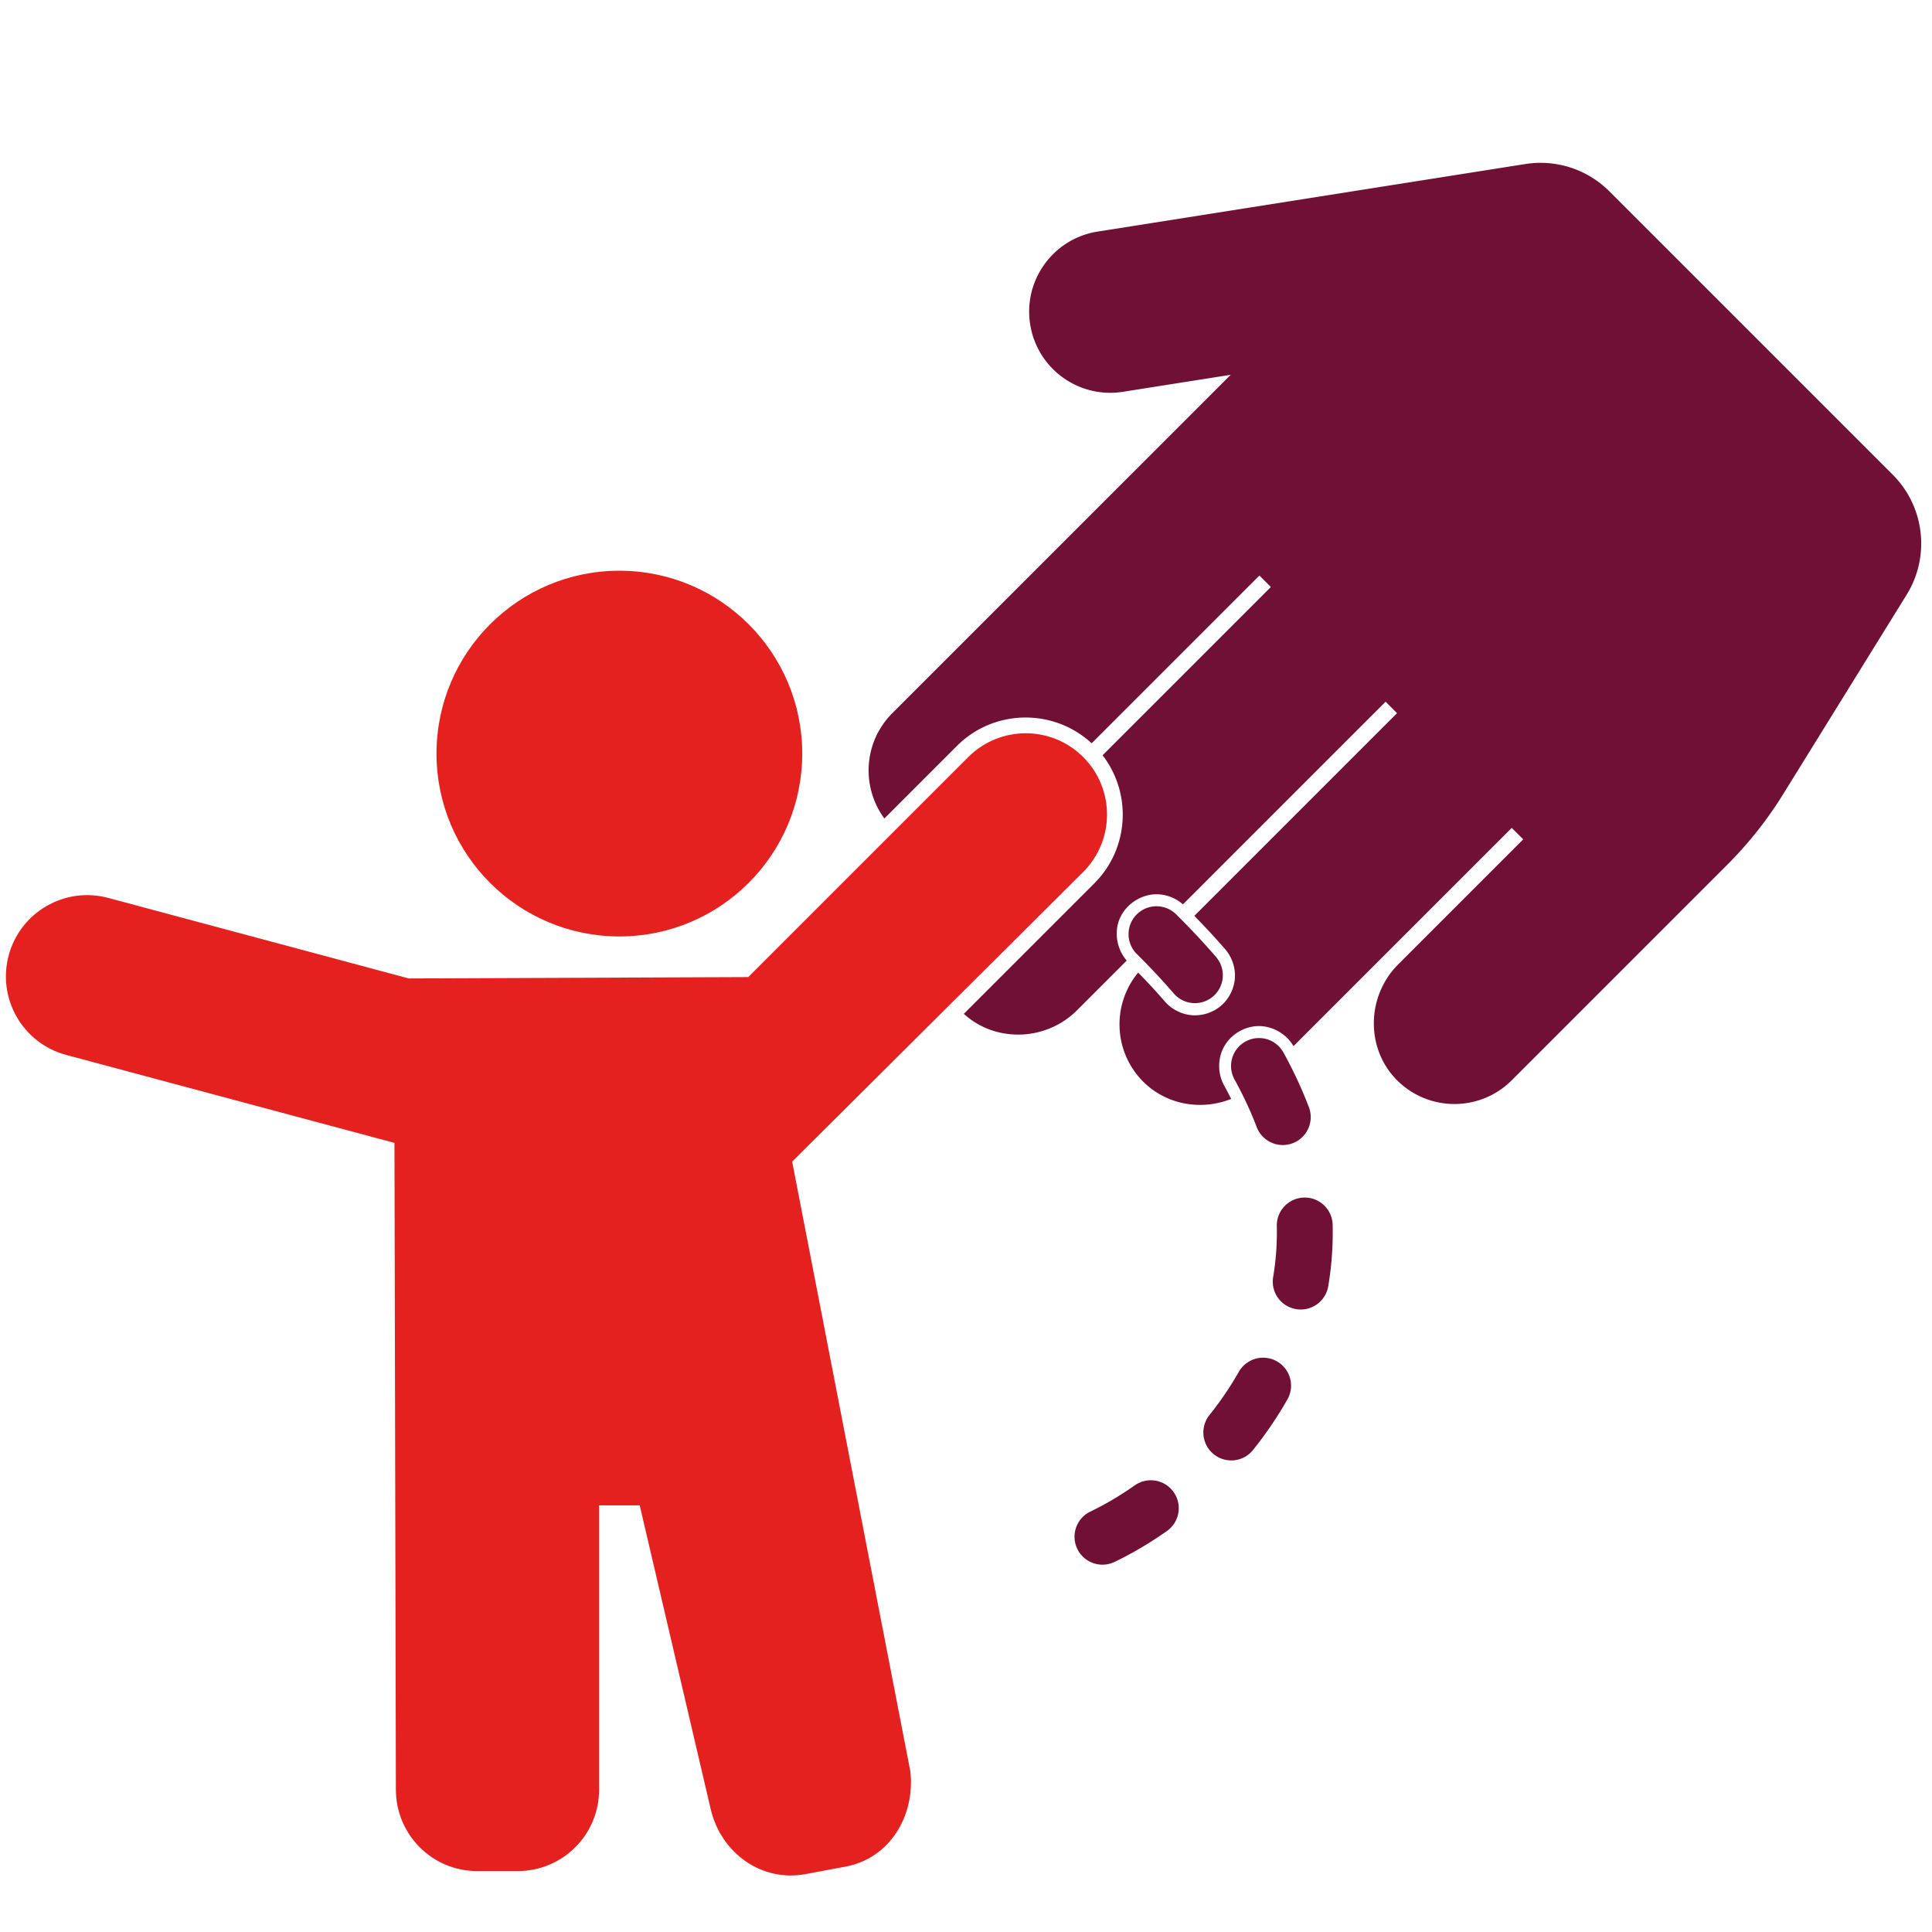 <?xml version="1.0" encoding="UTF-8" standalone="no"?>
<svg
   xmlns:dc="http://purl.org/dc/elements/1.1/"
   xmlns:cc="http://creativecommons.org/ns#"
   xmlns:rdf="http://www.w3.org/1999/02/22-rdf-syntax-ns#"
   xmlns:svg="http://www.w3.org/2000/svg"
   xmlns="http://www.w3.org/2000/svg"
   xmlns:sodipodi="http://sodipodi.sourceforge.net/DTD/sodipodi-0.dtd"
   xmlns:inkscape="http://www.inkscape.org/namespaces/inkscape"
   viewBox="0 0 256 256"
   version="1.1"
   id="svg36"
   sodipodi:docname="duska-icon.svg"
   inkscape:version="0.92.5 (2060ec1f9f, 2020-04-08)"
   width="256"
   height="256">
  <sodipodi:namedview
     pagecolor="#ffffff"
     bordercolor="#666666"
     borderopacity="1"
     objecttolerance="10"
     gridtolerance="10"
     guidetolerance="10"
     inkscape:pageopacity="0"
     inkscape:pageshadow="2"
     inkscape:window-width="1920"
     inkscape:window-height="1043"
     id="namedview38"
     showgrid="false"
     inkscape:zoom="0.6695442"
     inkscape:cx="238.32494"
     inkscape:cy="335.35396"
     inkscape:window-x="0"
     inkscape:window-y="120"
     inkscape:window-maximized="1"
     inkscape:current-layer="svg36"
     fit-margin-top="0"
     fit-margin-left="0"
     fit-margin-right="0"
     fit-margin-bottom="0" />
  <defs
     id="defs4">
    <style
       id="style2">.cls-1{fill:#e3e3e2;stroke:#701034;stroke-miterlimit:10;stroke-width:2px;}.cls-2{fill:#e52221;}</style>
    <style
       id="style888">.cls-1{font-size:172.57px;fill:#1d1d1b;font-family:MyriadPro-Regular, Myriad Pro;}</style>
    <clipPath
       clipPathUnits="userSpaceOnUse"
       id="clipPath846">
      <rect
         style="font-size:172.57px;font-family:MyriadPro-Regular, 'Myriad Pro';display:inline;fill:#e3e3e2;stroke:#701034;stroke-width:2.003;stroke-miterlimit:10;stroke-dasharray:none"
         id="rect848"
         rx="23.48"
         height="122.62"
         width="122.62"
         y="1"
         x="1"
         class="cls-1" />
    </clipPath>
  </defs>
  <title
     id="title6">Fichier 6</title>
  <path
     style="fill:#701034;fill-opacity:1;stroke-width:0.269"
     d="M 204.689 21.588 A 12.897 12.897 0 0 0 202.119 21.734 L 145.441 30.686 C 139.578 31.612 135.576 37.113 136.502 42.977 C 137.428 48.84 142.93 52.842 148.793 51.916 L 163.076 49.662 L 118.238 94.498 C 114.432 98.304 114.088 104.249 117.184 108.455 L 126.812 98.826 C 131.703 93.935 139.612 93.832 144.646 98.49 L 166.877 76.26 L 168.398 77.779 L 146.1 100.078 C 149.984 105.118 149.632 112.419 145.018 117.033 L 127.711 134.34 C 131.934 138.189 138.609 137.967 142.707 133.869 L 149.295 127.281 C 148.016 125.818 147.604 123.63 148.328 121.82 C 149.104 119.881 151.122 118.508 153.211 118.496 C 154.5 118.489 155.779 118.98 156.744 119.832 L 183.598 92.979 L 185.117 94.5 L 158.258 121.359 C 159.649 122.784 161.017 124.24 162.328 125.76 C 163.245 126.806 163.725 128.224 163.629 129.611 C 163.533 131 162.861 132.342 161.807 133.252 C 160.752 134.161 159.328 134.628 157.939 134.52 C 156.552 134.411 155.219 133.729 154.318 132.668 C 154.318 132.668 154.316 132.666 154.316 132.666 C 153.197 131.369 152.019 130.112 150.814 128.873 C 147.351 133.043 147.523 139.214 151.34 143.18 C 154.456 146.417 159.171 147.193 163.135 145.613 C 162.841 145.027 162.54 144.441 162.223 143.863 C 161.32 142.277 161.321 140.216 162.225 138.631 C 163.128 137.045 164.9 135.994 166.725 135.961 C 168.606 135.927 170.456 136.992 171.396 138.619 L 200.318 109.699 L 201.836 111.219 L 185.268 127.789 C 181.006 132.051 180.925 139.106 185.268 143.285 C 189.475 147.335 196.169 147.287 200.316 143.139 L 228.885 114.57 A 51.593 51.593 0 0 0 236.27 105.246 L 252.639 78.805 C 255.789 73.716 255.025 67.128 250.793 62.896 L 213.252 25.355 A 12.897 12.897 0 0 0 204.689 21.588 z "
     id="path818" />
  <path
     style="fill:#e52120;fill-opacity:1;stroke-width:0.337"
     inkscape:connector-curvature="0"
     d="m 57.84,99.854 c 0,-13.382 10.848,-24.23 24.23,-24.23 13.382,0 24.23,10.848 24.23,24.23 0,13.382 -10.848,24.23 -24.23,24.23 -13.382,0 -24.23,-10.848 -24.23,-24.23 z m 85.69,0.462 c -4.205,-4.206 -11.024,-4.206 -15.229,0 l -29.153,29.153 -44.985,0.181 -39.823,-10.671 c -5.745,-1.54 -11.65,1.87 -13.189,7.615 -1.539,5.745 1.87,11.65 7.615,13.189 l 43.501,11.656 0.19,85.719 c 0.013,5.948 4.821,10.769 10.769,10.769 h 5.385 c 5.948,0 10.769,-4.821 10.769,-10.769 v -37.692 h 5.384 l 9.409,40.257 c 1.354,5.791 6.719,9.699 12.565,8.606 l 5.293,-0.99 c 5.846,-1.093 9.212,-6.648 8.606,-12.565 l -15.671,-80.852 38.566,-38.379 c 4.206,-4.206 4.206,-11.024 0,-15.229 z"
     id="path844"
     sodipodi:nodetypes="sssssccccccccssssccssssccc" />
  <path
     inkscape:connector-curvature="0"
     id="path872"
     d="m 153.219,120.084 a 3.7,3.7 0 0 0 -2.547,6.365 c 1.691,1.675 3.316,3.402 4.857,5.189 a 3.7,3.7 0 1 0 5.604,-4.834 c -1.681,-1.948 -3.44,-3.817 -5.254,-5.613 a 3.7,3.7 0 0 0 -2.66,-1.107 z m 13.535,17.465 a 3.7,3.7 0 0 0 -3.15,5.529 c 1.114,2.025 2.094,4.108 2.906,6.238 a 3.7,3.7 0 1 0 6.914,-2.637 c -0.946,-2.479 -2.072,-4.871 -3.336,-7.168 a 3.7,3.7 0 0 0 -3.334,-1.963 z m 5.992,21.135 a 3.7,3.7 0 0 0 -3.561,3.832 c 0.05,2.233 -0.112,4.471 -0.482,6.672 A 3.7,3.7 0 1 0 176,170.418 c 0.449,-2.664 0.644,-5.367 0.584,-8.066 a 3.7,3.7 0 0 0 -3.838,-3.668 z m -5.363,21.219 a 3.7,3.7 0 0 0 -3.254,1.912 c -1.125,1.971 -2.411,3.857 -3.834,5.643 a 3.701,3.701 0 1 0 5.789,4.611 c 1.651,-2.073 3.152,-4.272 4.473,-6.586 a 3.7,3.7 0 0 0 -3.174,-5.58 z m -14.729,16.244 a 3.7,3.7 0 0 0 -2.33,0.697 c -1.87,1.312 -3.823,2.477 -5.844,3.447 a 3.7,3.7 0 1 0 3.203,6.672 c 2.426,-1.165 4.724,-2.542 6.891,-4.062 a 3.7,3.7 0 0 0 -1.92,-6.754 z"
     style="color:#000000;font-style:normal;font-variant:normal;font-weight:normal;font-stretch:normal;font-size:medium;line-height:normal;font-family:sans-serif;font-variant-ligatures:normal;font-variant-position:normal;font-variant-caps:normal;font-variant-numeric:normal;font-variant-alternates:normal;font-feature-settings:normal;text-indent:0;text-align:start;text-decoration:none;text-decoration-line:none;text-decoration-style:solid;text-decoration-color:#000000;letter-spacing:normal;word-spacing:normal;text-transform:none;writing-mode:lr-tb;direction:ltr;text-orientation:mixed;dominant-baseline:auto;baseline-shift:baseline;text-anchor:start;white-space:normal;shape-padding:0;clip-rule:nonzero;display:inline;overflow:visible;visibility:visible;opacity:1;isolation:auto;mix-blend-mode:normal;color-interpolation:sRGB;color-interpolation-filters:linearRGB;solid-color:#000000;solid-opacity:1;vector-effect:none;fill:#701034;fill-opacity:1;fill-rule:nonzero;stroke:none;stroke-width:7.4;stroke-linecap:round;stroke-linejoin:miter;stroke-miterlimit:4;stroke-dasharray:7.4, 14.8;stroke-dashoffset:0;stroke-opacity:1;color-rendering:auto;image-rendering:auto;shape-rendering:auto;text-rendering:auto;enable-background:accumulate" />
</svg>
